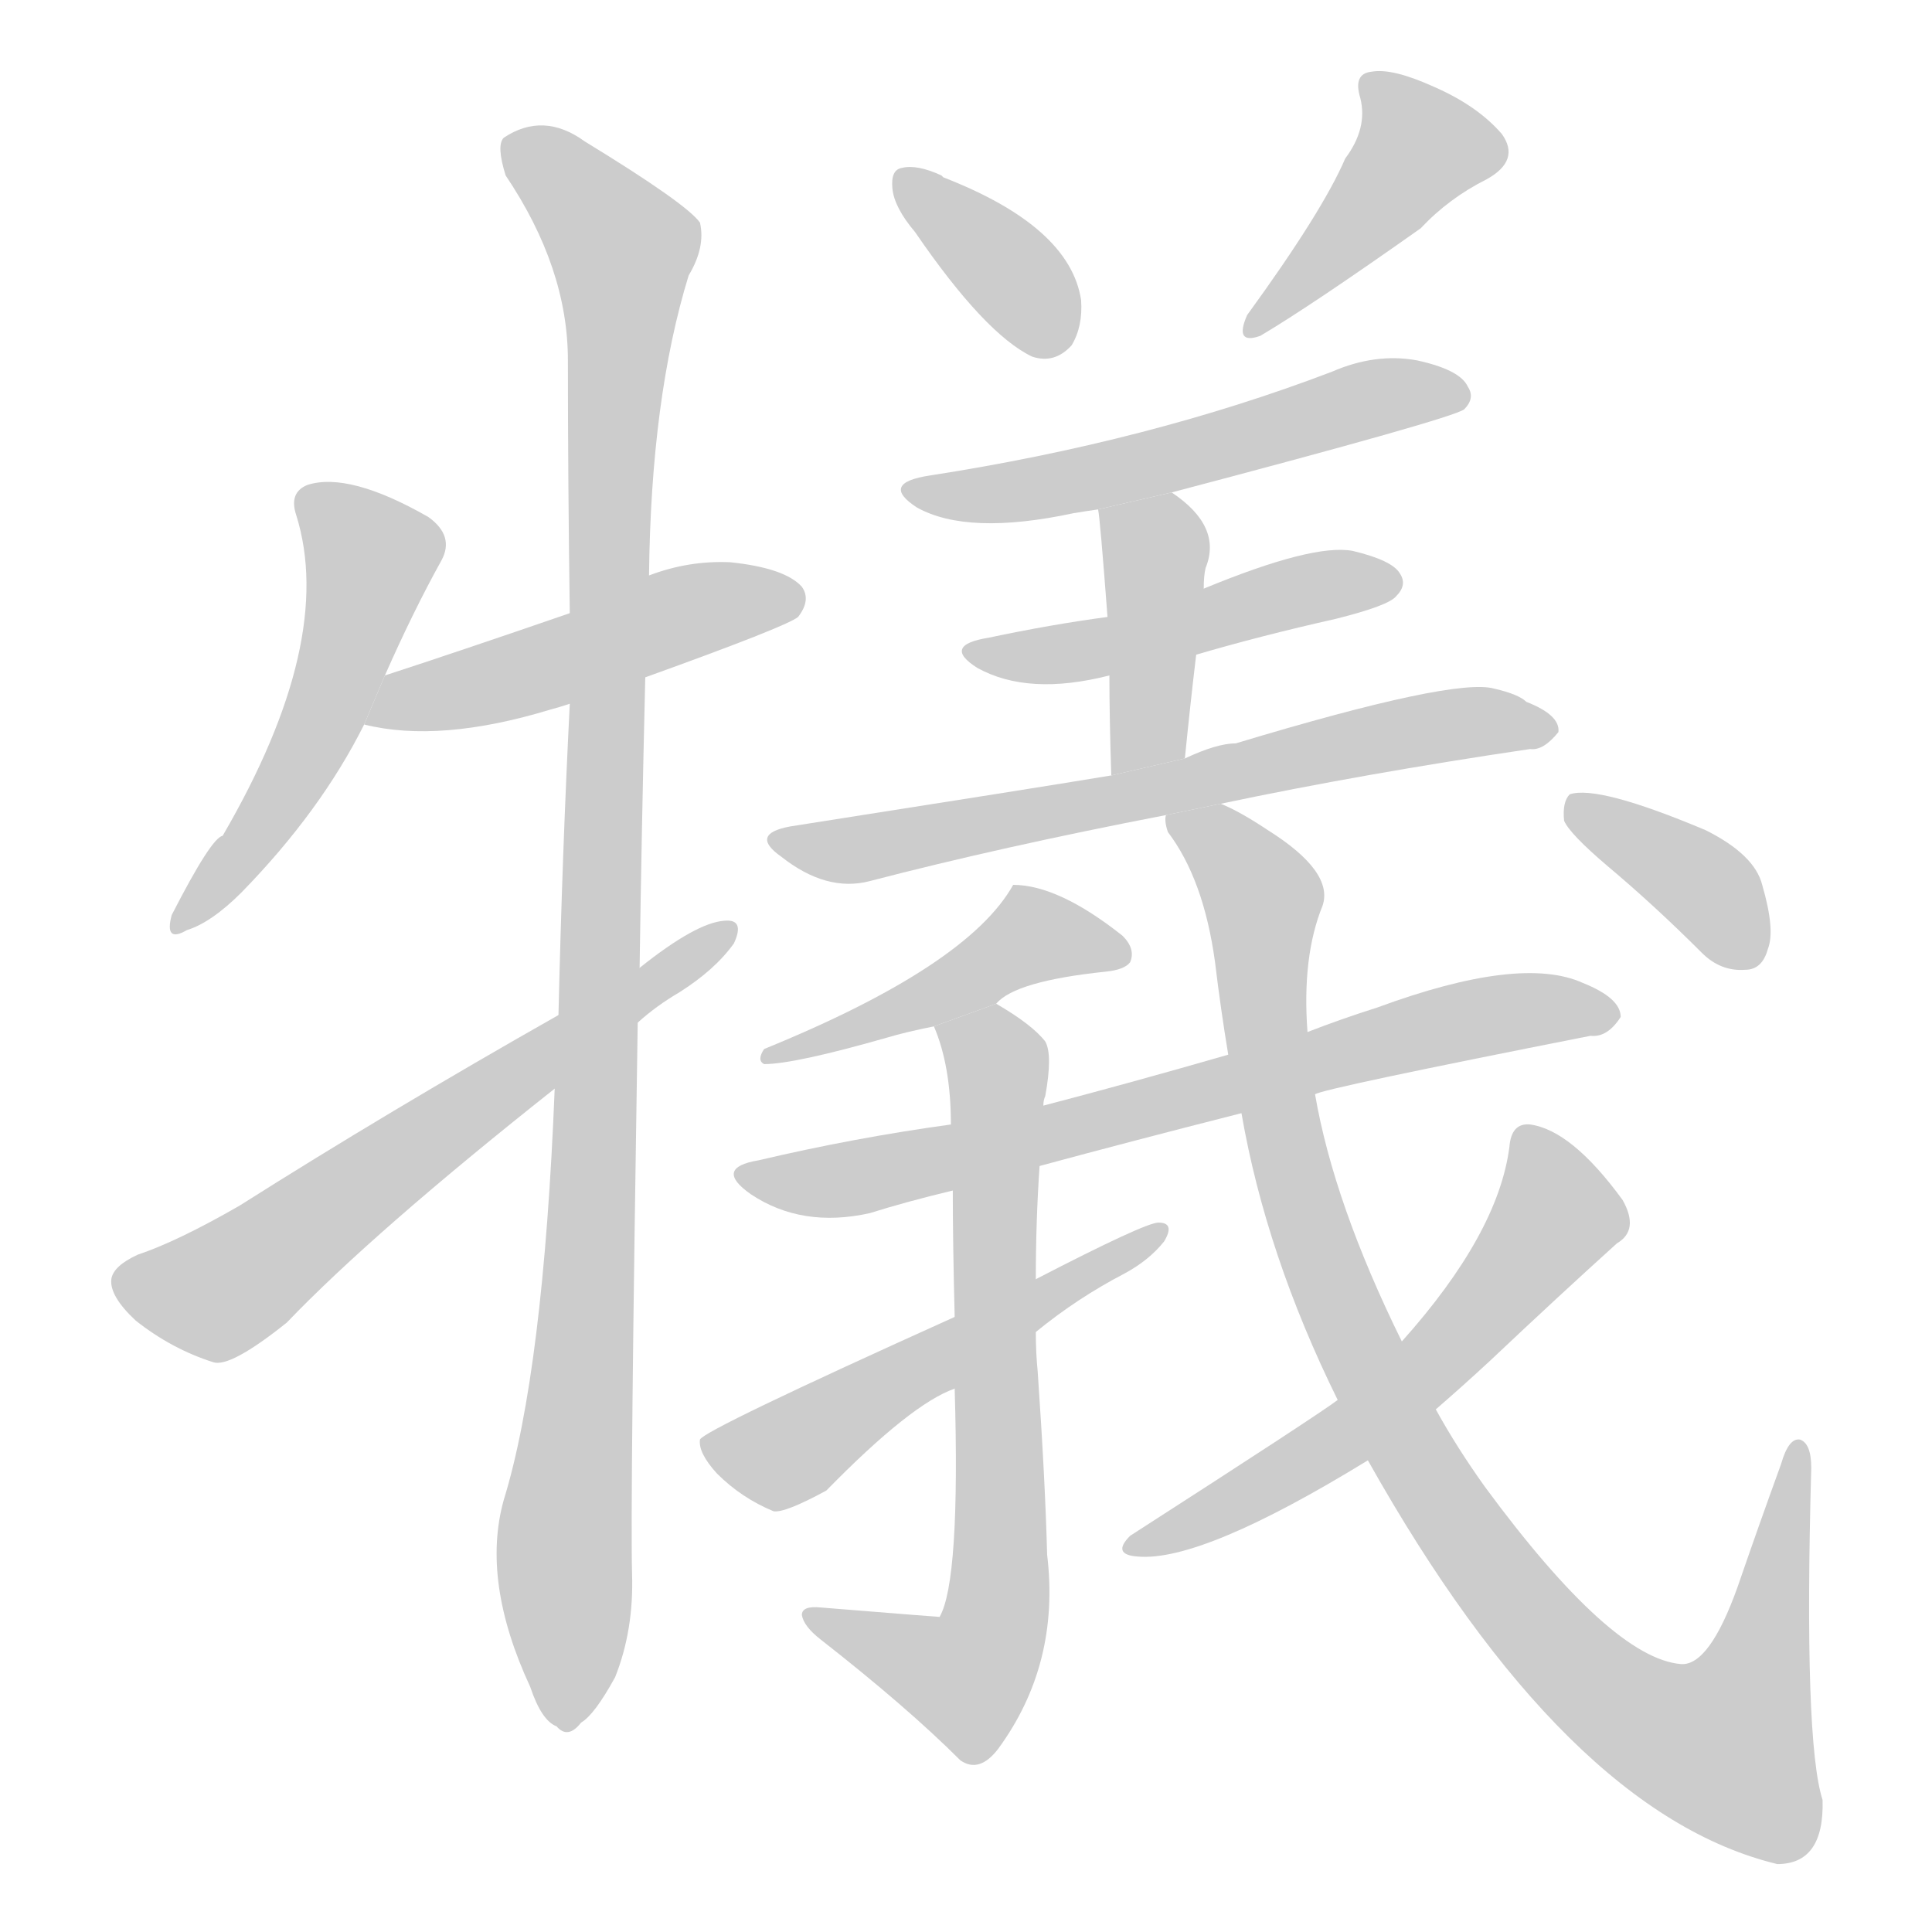 <!--
AnimCJK 2016-2017 Copyright Francois Mizessyn, https://github.com/parsimonhi/animCJK
Derived from:
    MakeMeAHanzi project - https://github.com/skishore/makemeahanzi
    Arphic PL KaitiM GB - https://apps.ubuntu.com/cat/applications/precise/fonts-arphic-gkai00mp/
    Arphic PL UKai - https://apps.ubuntu.com/cat/applications/fonts-arphic-ukai/
You can redistribute and/or modify this file under the terms of the Arphic Public License
as published by Arphic Technology Co., Ltd.
You should have received a copy of this license (the directory "APL") along with this file;
if not, see http://ftp.gnu.org/non-gnu/chinese-fonts-truetype/LICENSE.
-->
<svg id="z29344" class="acjk" version="1.1" viewBox="0 0 1024 1024" xmlns="http://www.w3.org/2000/svg" xmlns:xlink="http://www.w3.org/1999/xlink">
<style>
<![CDATA[
@keyframes z29344k {
	from {
		stroke:#c00;
		stroke-dashoffset:3000;
	}
	75% {
		stroke:#c00;
		stroke-dashoffset:0;
	}
	to {
		stroke:#000;
	}
}
#z29344 path[clip-path] {
	animation:z29344k 1s linear both;
	stroke-dasharray:3000;
	stroke-width:128;
	stroke-linecap:round;
	fill:none;
}
#z29344 path[clip-path="url(#z29344c1)"] {animation-delay:1s;}
#z29344 path[clip-path="url(#z29344c2)"] {animation-delay:2s;}
#z29344 path[clip-path="url(#z29344c3)"] {animation-delay:3s;}
#z29344 path[clip-path="url(#z29344c4)"] {animation-delay:4s;}
#z29344 path[clip-path="url(#z29344c5)"] {animation-delay:5s;}
#z29344 path[clip-path="url(#z29344c6)"] {animation-delay:6s;}
#z29344 path[clip-path="url(#z29344c7)"] {animation-delay:7s;}
#z29344 path[clip-path="url(#z29344c8)"] {animation-delay:8s;}
#z29344 path[clip-path="url(#z29344c9)"] {animation-delay:9s;}
#z29344 path[clip-path="url(#z29344c10)"] {animation-delay:10s;}
#z29344 path[clip-path="url(#z29344c11)"] {animation-delay:11s;}
#z29344 path[clip-path="url(#z29344c12)"] {animation-delay:12s;}
#z29344 path[clip-path="url(#z29344c13)"] {animation-delay:13s;}
#z29344 path[clip-path="url(#z29344c14)"] {animation-delay:14s;}
#z29344 path[clip-path="url(#z29344c15)"] {animation-delay:15s;}
#z29344 path[clip-path="url(#z29344c16)"] {animation-delay:16s;}
#z29344 path[clip-path="url(#z29344c17)"] {animation-delay:17s;}
#z29344 path {fill:#ccc;}
]]>
</style>
<path id="z29344d1" d="M204 358Q219 324 234 297Q241 284 227 274Q185 250 163 257Q153 261 157 273Q178 340 118 443Q112 444 91 485Q87 500 99 493Q112 489 128 473Q170 430 193 384L204 358 Z"/>
<path id="z29344d2" d="M342 359Q417 332 423 327Q430 318 425 311Q416 301 387 298Q365 297 344 305L302 325Q241 346 204 358L193 384Q233 394 292 376Q296 375 302 373L342 359 Z"/>
<path id="z29344d3" d="M294 577Q288 727 267 795Q255 838 281 894Q287 912 295 915Q301 922 308 913Q315 909 326 889Q336 864 335 834Q334 797 338 542L339 513Q340 443 342 359L344 305Q345 211 365 146Q374 131 371 118Q364 108 310 75Q288 59 267 73Q263 77 268 93Q301 142 301 191Q301 254 302 325L302 373Q298 452 296 538L294 577 Z"/>
<path id="z29344d4" d="M296 538Q206 589 127 639Q94 658 73 665Q60 671 59 678Q58 687 72 700Q91 715 113 722Q122 725 152 701Q198 653 294 577L338 542Q348 533 360 526Q379 514 389 500Q395 487 384 488Q369 489 339 513L296 538 Z"/>
<path id="z29344d5" d="M485 123Q522 177 547 189Q559 193 568 183Q574 173 573 159Q567 120 500 94L499 93Q486 87 478 89Q472 90 473 100Q474 110 485 123 Z"/>
<path id="z29344d6" d="M713 84Q701 112 661 167Q654 183 668 178Q695 162 753 121Q768 105 788 95Q806 85 796 71Q783 56 760 46Q738 36 727 38Q717 39 721 52Q725 68 713 84 Z"/>
<path id="z29344d7" d="M621 261Q769 222 776 217Q782 211 778 205Q774 196 751 191Q729 187 706 197Q609 234 493 252Q466 256 486 269Q513 284 569 272Q575 271 582 270L621 261 Z"/>
<path id="z29344d8" d="M628 402Q631 372 634 347L638 312Q638 305 639 301Q648 279 621 261L582 270Q583 274 587 327L588 358Q588 380 589 411L628 402 Z"/>
<path id="z29344d9" d="M634 347Q668 337 708 328Q736 321 740 316Q746 310 742 304Q738 297 717 292Q696 288 638 312L587 327Q557 331 524 338Q499 342 518 354Q545 369 588 358L634 347 Z"/>
<path id="z29344d10" d="M647 426Q723 410 811 397Q818 398 826 388Q827 379 809 372Q805 368 792 365Q771 359 655 394Q645 394 628 402L589 411Q553 417 419 438Q397 442 414 454Q438 473 461 467Q530 449 618 432L647 426 Z"/>
<path id="z29344d11" d="M528 532Q538 520 586 515Q596 514 599 510Q602 503 595 496Q561 469 537 469Q513 512 405 556Q401 562 405 564Q421 564 470 550Q480 547 495 544L528 532 Z"/>
<path id="z29344d12" d="M697 580Q701 577 843 549Q852 550 859 539Q859 529 839 521Q806 506 730 534Q711 540 693 547L651 559Q599 574 553 586L504 596Q453 603 402 615Q378 619 398 633Q425 651 461 643Q480 637 505 631L551 618Q599 605 658 590L697 580 Z"/>
<path id="z29344d13" d="M553 586Q553 583 554 581Q558 559 554 552Q547 543 528 532L495 544Q504 565 504 596L505 631Q505 659 506 698L506 736Q509 838 498 857Q497 857 435 852Q425 851 425 856Q426 862 435 869Q481 905 509 933Q519 940 529 927Q562 882 555 824Q554 785 550 727Q549 717 549 706L549 678Q549 647 551 618L553 586 Z"/>
<path id="z29344d14" d="M506 698Q373 758 371 763Q370 770 380 781Q393 794 410 801Q416 802 438 790Q483 744 506 736L549 706Q571 688 596 675Q609 668 617 658Q623 648 614 648Q607 648 549 678L506 698 Z"/>
<path id="z29344d15" d="M725 774Q830 961 942 988Q967 988 966 954Q956 923 960 778Q960 765 954 763Q948 762 944 776Q932 809 921 841Q906 883 891 882Q854 879 787 788Q772 767 761 747L743 711Q707 638 697 580L693 547Q690 507 701 480Q707 462 672 440Q657 430 647 426L618 432Q617 435 619 441Q638 466 644 510Q647 535 651 559L658 590Q671 665 709 742L725 774 Z"/>
<path id="z29344d16" d="M709 742Q700 749 599 814Q589 824 603 825Q637 828 725 774L761 747Q776 734 790 721Q826 687 857 659Q869 652 860 636Q833 599 811 596Q801 595 800 608Q794 654 743 711L709 742 Z"/>
<path id="z29344d17" d="M852 459Q877 480 902 505Q912 515 925 514Q934 514 937 503Q941 493 934 469Q930 453 904 440Q847 416 832 421Q828 425 829 435Q832 442 852 459 Z"/>
<defs>
	<clipPath id="z29344c1"><use xlink:href="#z29344d1"/></clipPath>
	<clipPath id="z29344c2"><use xlink:href="#z29344d2"/></clipPath>
	<clipPath id="z29344c3"><use xlink:href="#z29344d3"/></clipPath>
	<clipPath id="z29344c4"><use xlink:href="#z29344d4"/></clipPath>
	<clipPath id="z29344c5"><use xlink:href="#z29344d5"/></clipPath>
	<clipPath id="z29344c6"><use xlink:href="#z29344d6"/></clipPath>
	<clipPath id="z29344c7"><use xlink:href="#z29344d7"/></clipPath>
	<clipPath id="z29344c8"><use xlink:href="#z29344d8"/></clipPath>
	<clipPath id="z29344c9"><use xlink:href="#z29344d9"/></clipPath>
	<clipPath id="z29344c10"><use xlink:href="#z29344d10"/></clipPath>
	<clipPath id="z29344c11"><use xlink:href="#z29344d11"/></clipPath>
	<clipPath id="z29344c12"><use xlink:href="#z29344d12"/></clipPath>
	<clipPath id="z29344c13"><use xlink:href="#z29344d13"/></clipPath>
	<clipPath id="z29344c14"><use xlink:href="#z29344d14"/></clipPath>
	<clipPath id="z29344c15"><use xlink:href="#z29344d15"/></clipPath>
	<clipPath id="z29344c16"><use xlink:href="#z29344d16"/></clipPath>
	<clipPath id="z29344c17"><use xlink:href="#z29344d17"/></clipPath>
</defs>
<path pathLength="2999" clip-path="url(#z29344c1)" d="M162 263L199 300L164 396L97 489"/>
<path pathLength="2999" clip-path="url(#z29344c2)" d="M203 379L421 320"/>
<path pathLength="2999" clip-path="url(#z29344c3)" d="M273 79L333 134L301 911"/>
<path pathLength="2999" clip-path="url(#z29344c4)" d="M66 679L119 683L384 495"/>
<path pathLength="2999" clip-path="url(#z29344c5)" d="M481 97L558 184"/>
<path pathLength="2999" clip-path="url(#z29344c6)" d="M728 45L756 82L665 172"/>
<path pathLength="2999" clip-path="url(#z29344c7)" d="M486 262L773 207"/>
<path pathLength="2999" clip-path="url(#z29344c8)" d="M589 277L614 307L608 406"/>
<path pathLength="2999" clip-path="url(#z29344c9)" d="M519 346L737 306"/>
<path pathLength="2999" clip-path="url(#z29344c10)" d="M414 445L820 382"/>
<path pathLength="2999" clip-path="url(#z29344c11)" d="M594 504L543 495L412 558"/>
<path pathLength="2999" clip-path="url(#z29344c12)" d="M397 623L851 538"/>
<path pathLength="2999" clip-path="url(#z29344c13)" d="M503 545L530 576L529 850L503 895L434 858"/>
<path pathLength="2999" clip-path="url(#z29344c14)" d="M377 764L428 764L611 654"/>
<path pathLength="2999" clip-path="url(#z29344c15)" d="M625 436L668 473L679 595L719 713L827 876L875 916L934 934L952 772"/>
<path pathLength="2999" clip-path="url(#z29344c16)" d="M808 606L827 644L778 703L607 819"/>
<path pathLength="2999" clip-path="url(#z29344c17)" d="M838 430L903 469L926 510"/>
</svg>